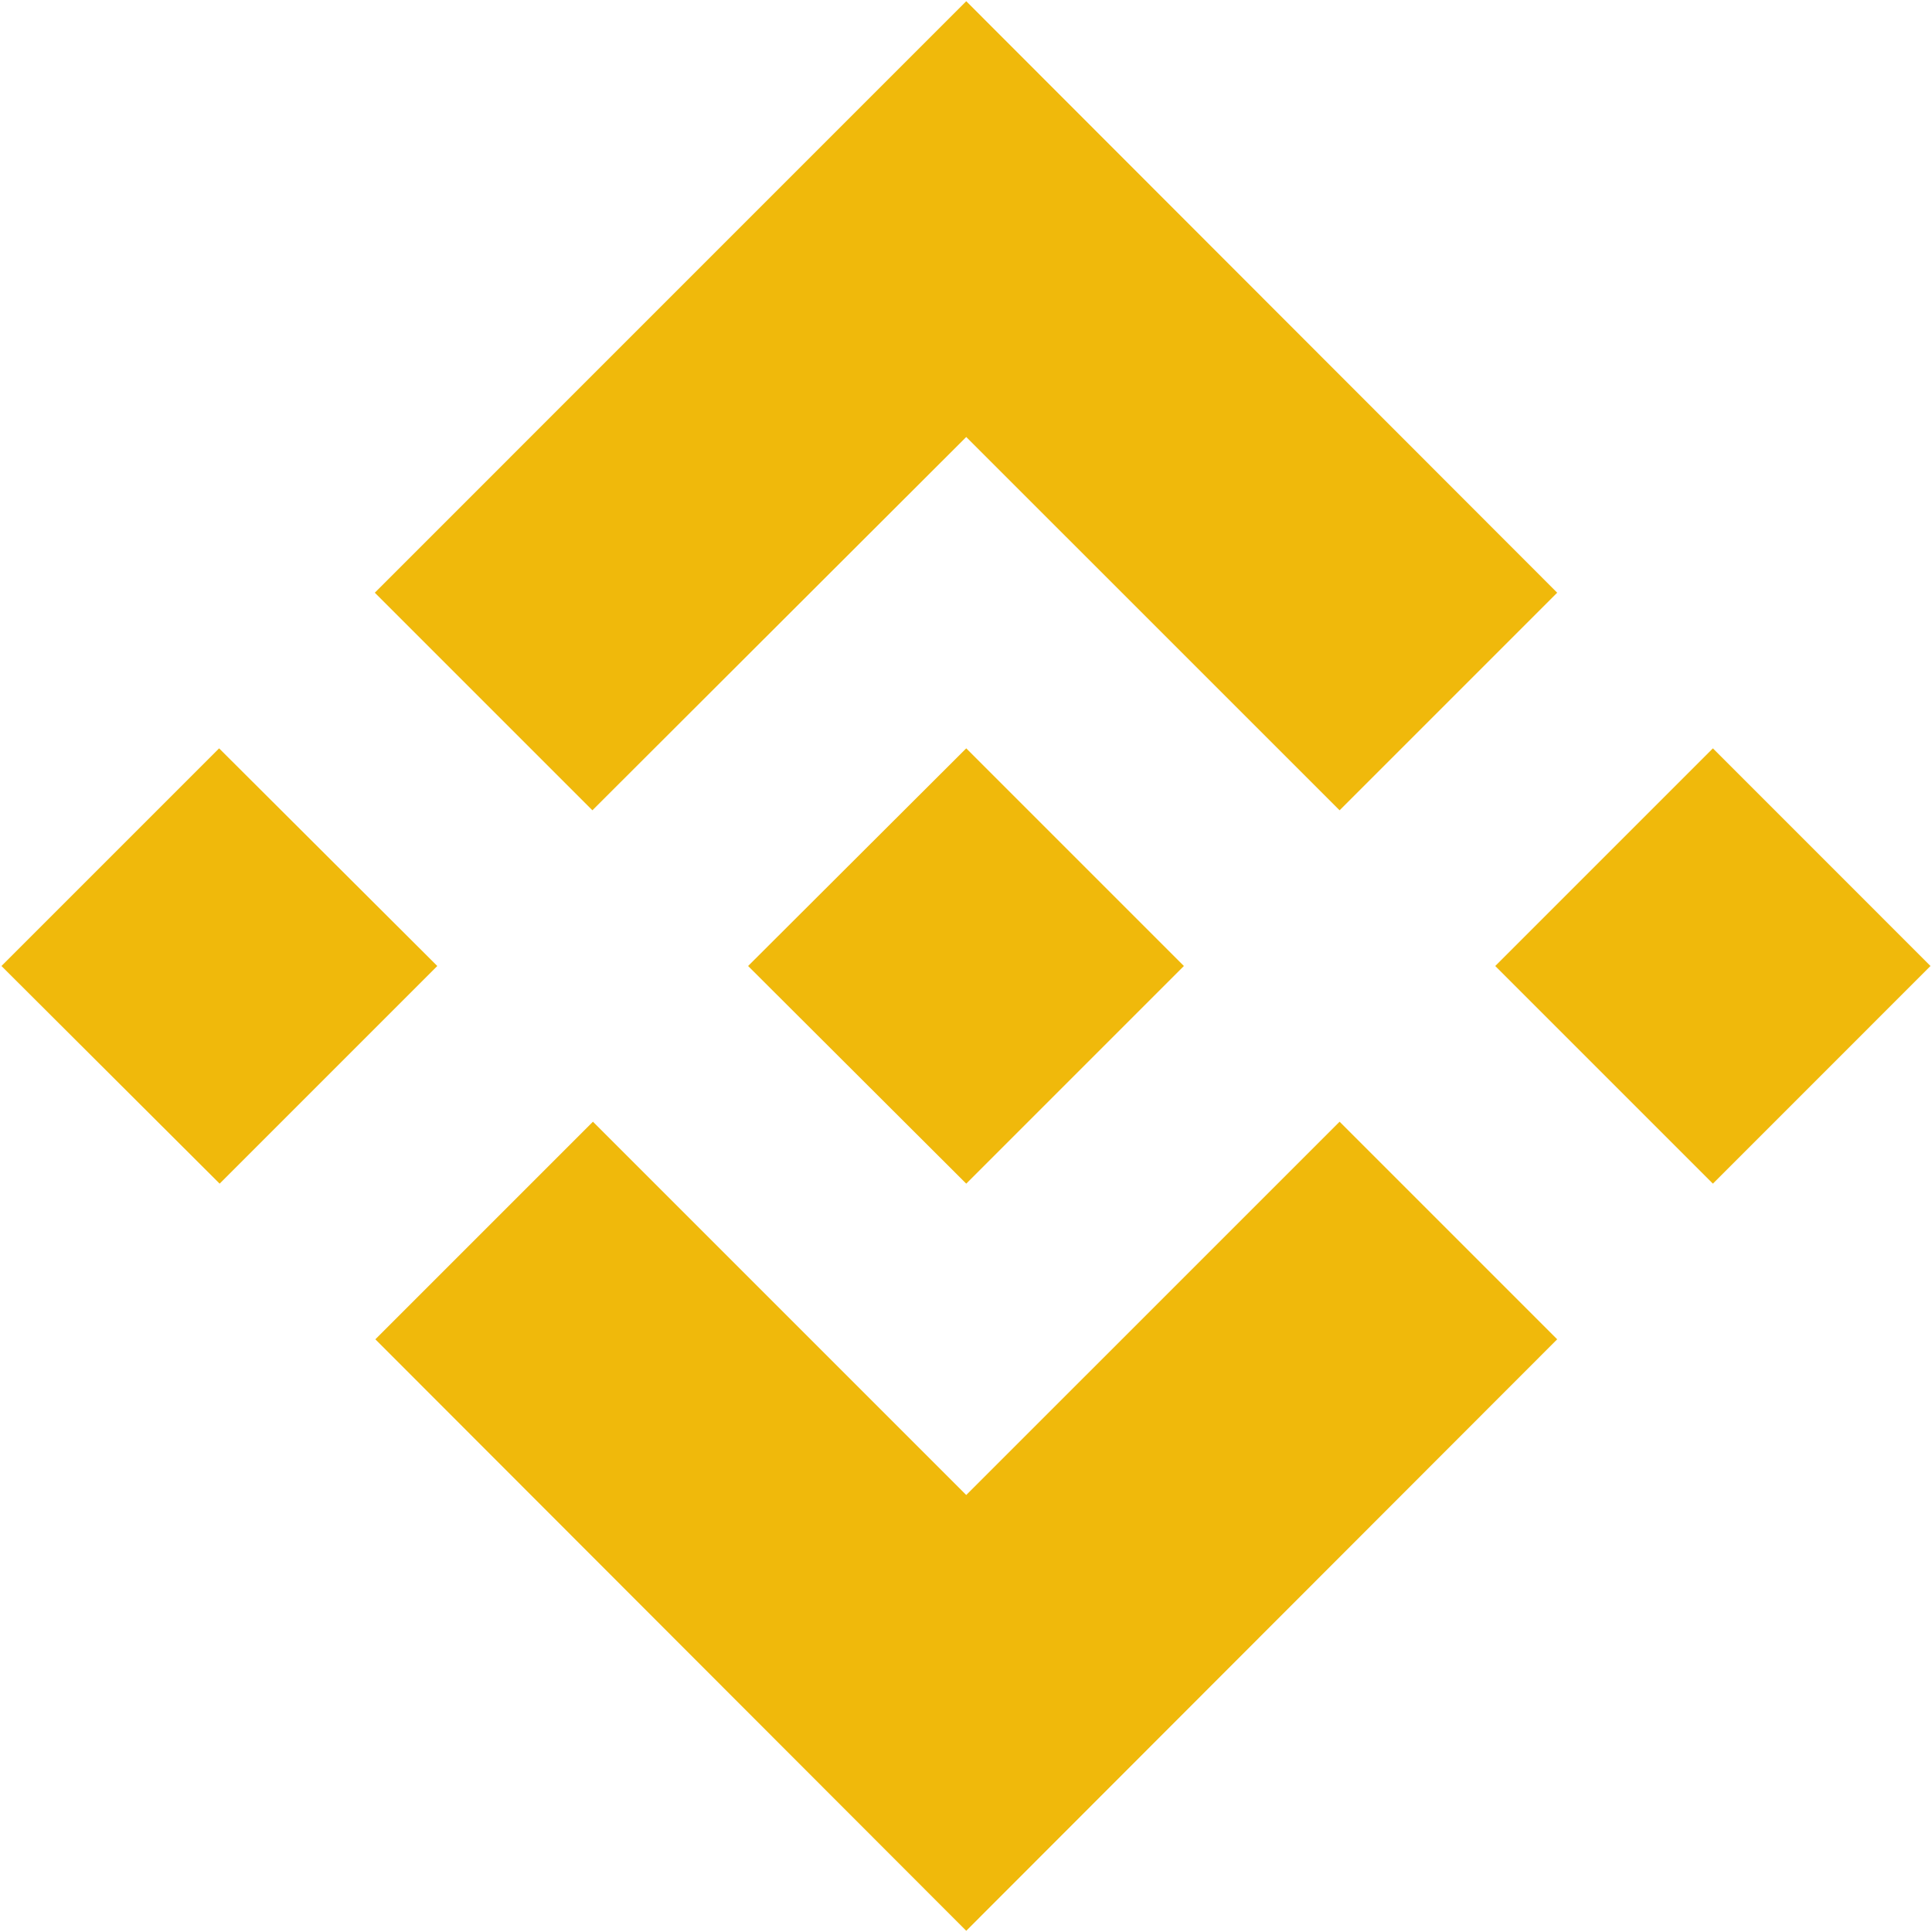 <svg
    xmlns="http://www.w3.org/2000/svg"
    width="32"
    height="32"
    viewBox="0 0 32 32"
    fill="none">
    <g clip-path="url(#clip0_0_690)">
        <path
            d="M7.243 16L3.638 19.605L0.024 16L3.629 12.395L7.243 16ZM16.004 7.238L22.188 13.421L25.792 9.817L16.004 0.02L6.208 9.817L9.812 13.421L16.004 7.238ZM28.371 12.395L24.766 16L28.371 19.605L31.975 16L28.371 12.395ZM16.004 24.762L9.821 18.579L6.217 22.183L16.004 31.98L25.792 22.183L22.188 18.579L16.004 24.762ZM16.004 19.605L19.609 16L16.004 12.395L12.391 16L16.004 19.605Z"
            fill="#F0B90B"
        />
    </g>
    <defs>
        <clipPath id="clip0_0_690">
            <rect
                width="32"
                height="32"
                fill="white"
            />
        </clipPath>
    </defs>
</svg>